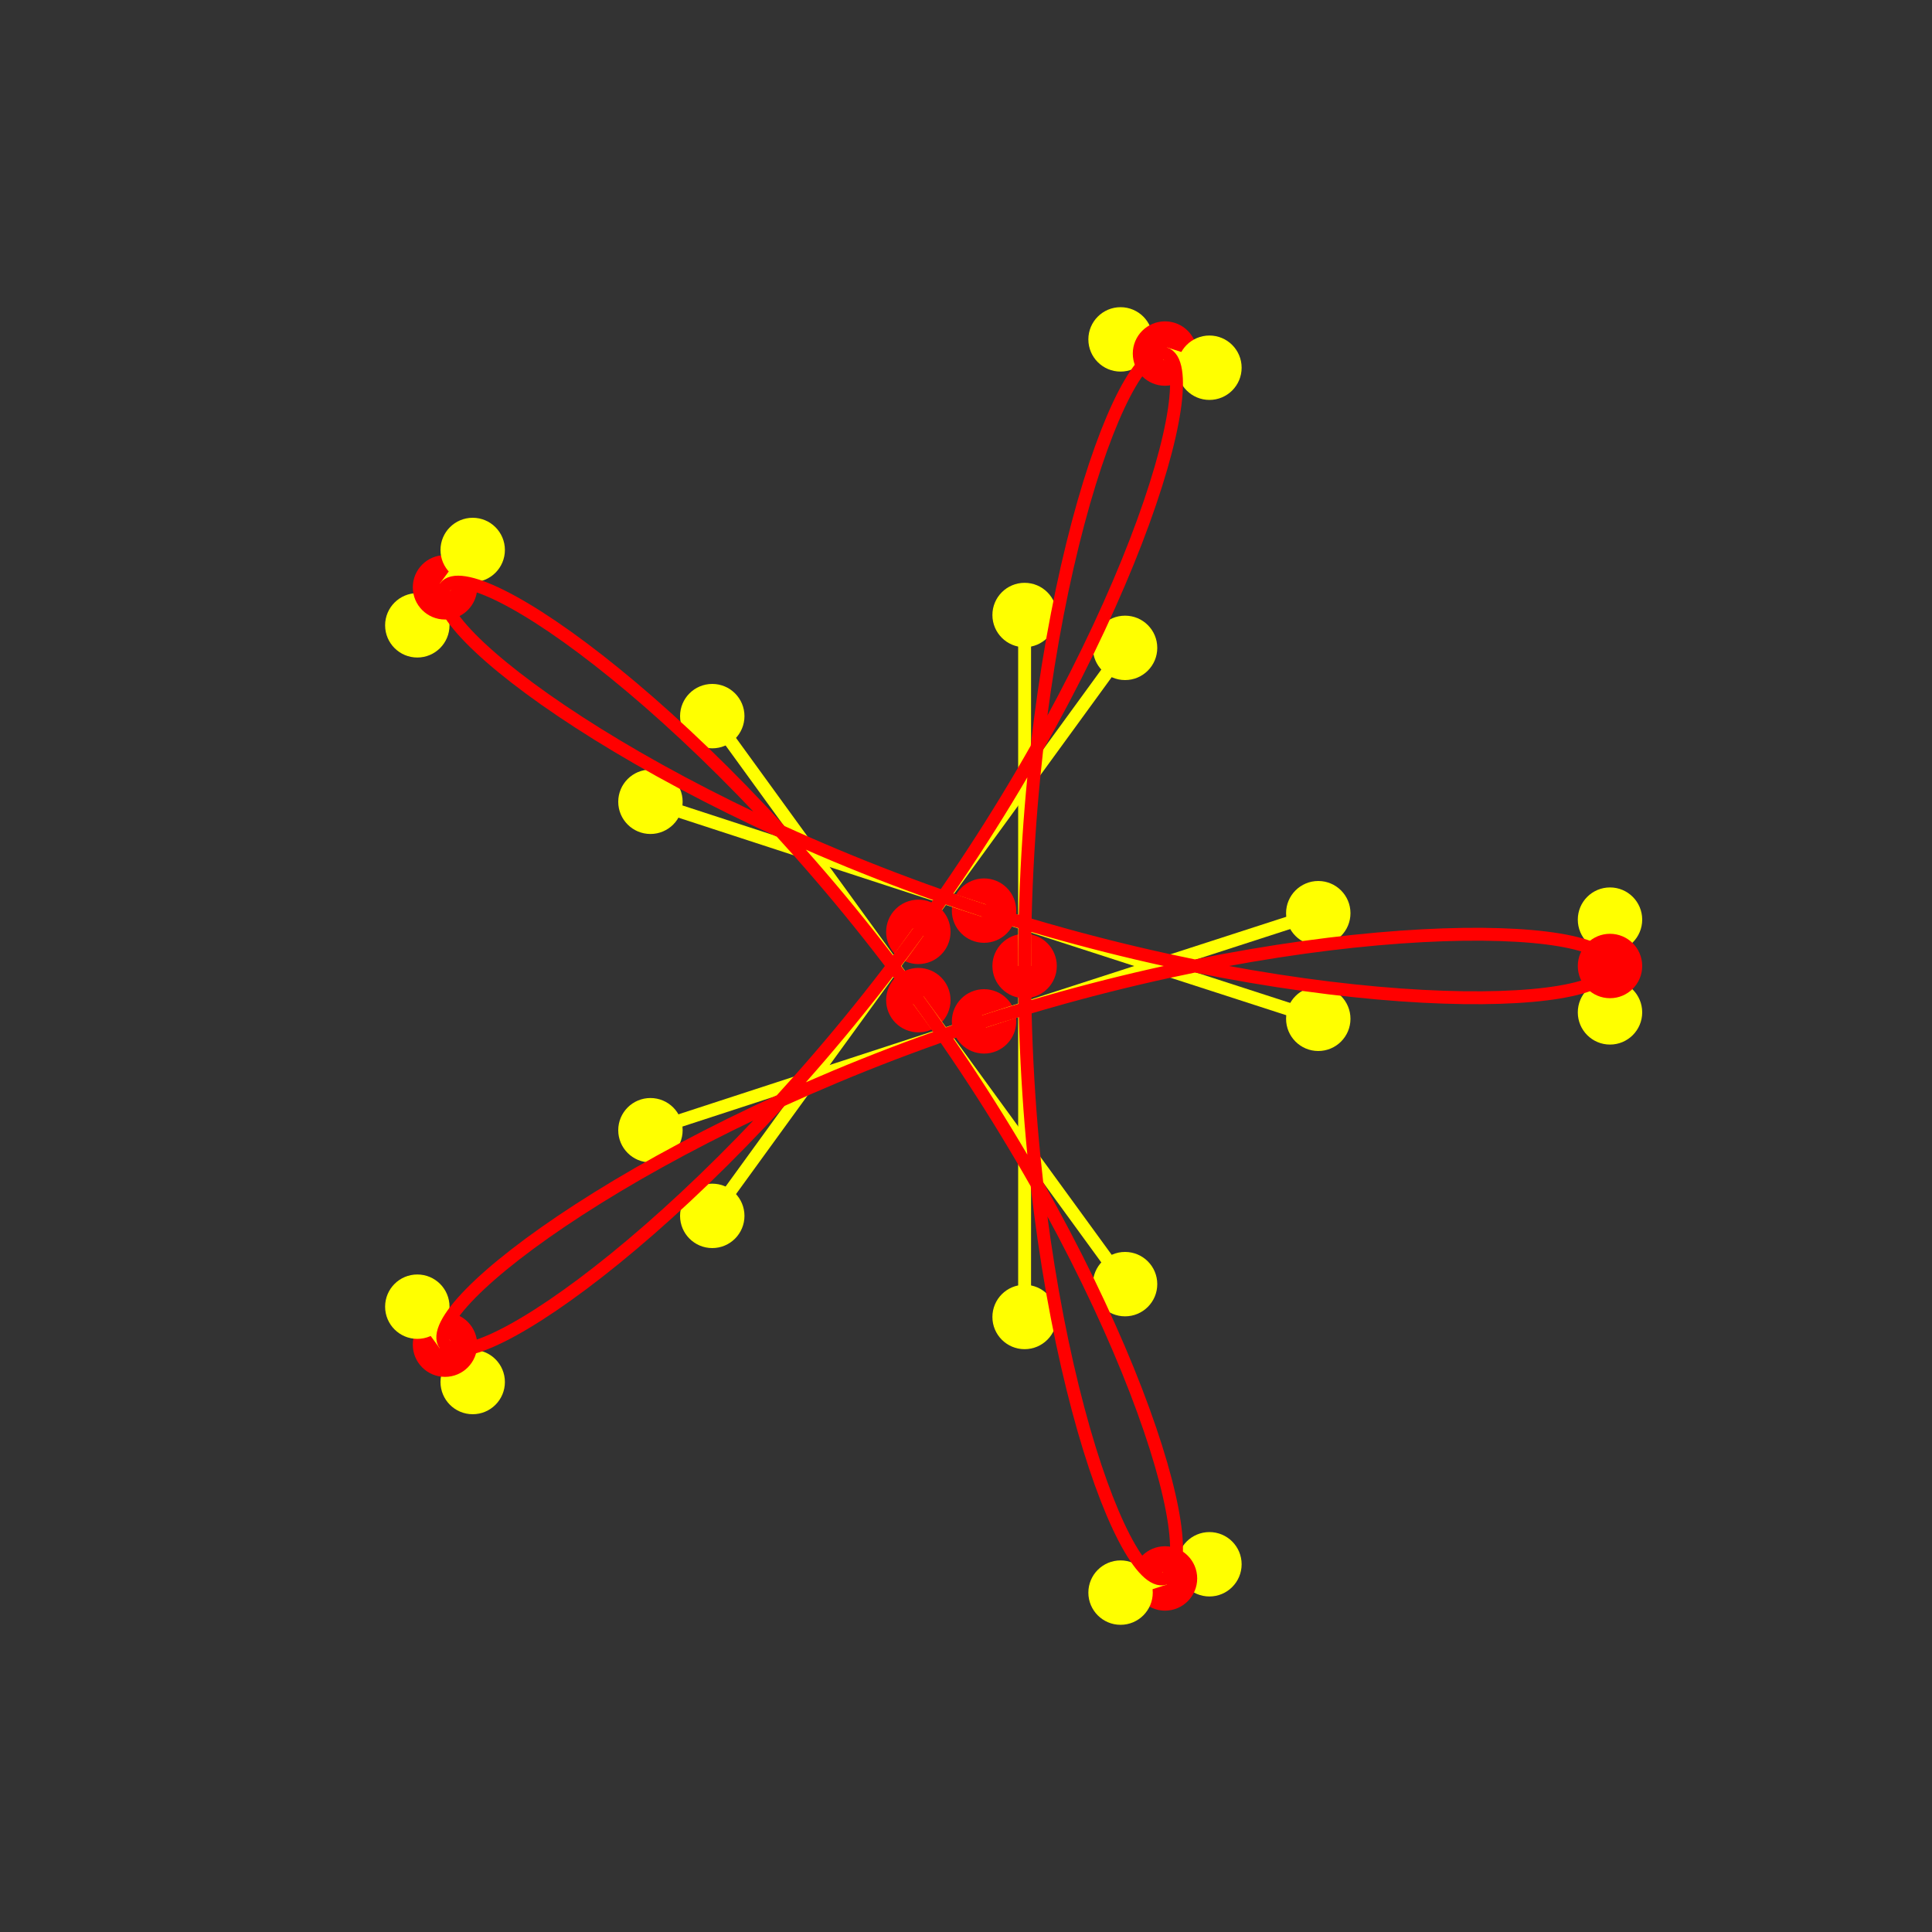 <svg xmlns="http://www.w3.org/2000/svg" viewBox="-1.5 -1.5 3 3"><rect x="-1.5" y="-1.5" width="3" height="3" fill="#333333" stroke="none"/><line x1="1" y1="0" x2="1" y2="0.072" stroke="#ff0" stroke-width="0.02"></line><line x1="0.028" y1="-0.086" x2="0.547" y2="0.082" stroke="#ff0" stroke-width="0.02"></line><circle cx="1" cy="0.072" r="0.05" fill="#ff0"></circle><circle cx="0.547" cy="0.082" r="0.05" fill="#ff0"></circle><circle cx="0.028" cy="-0.086" r="0.05" fill="#f00"></circle><line x1="0.028" y1="-0.086" x2="-0.49" y2="-0.255" stroke="#ff0" stroke-width="0.02"></line><line x1="-0.809" y1="-0.588" x2="-0.852" y2="-0.529" stroke="#ff0" stroke-width="0.02"></line><circle cx="-0.49" cy="-0.255" r="0.05" fill="#ff0"></circle><circle cx="-0.852" cy="-0.529" r="0.05" fill="#ff0"></circle><circle cx="-0.809" cy="-0.588" r="0.05" fill="#f00"></circle><line x1="-0.809" y1="-0.588" x2="-0.766" y2="-0.646" stroke="#ff0" stroke-width="0.02"></line><line x1="-0.074" y1="0.053" x2="-0.394" y2="-0.388" stroke="#ff0" stroke-width="0.02"></line><circle cx="-0.766" cy="-0.646" r="0.05" fill="#ff0"></circle><circle cx="-0.394" cy="-0.388" r="0.05" fill="#ff0"></circle><circle cx="-0.074" cy="0.053" r="0.05" fill="#f00"></circle><line x1="-0.074" y1="0.053" x2="0.247" y2="0.494" stroke="#ff0" stroke-width="0.02"></line><line x1="0.309" y1="0.951" x2="0.378" y2="0.929" stroke="#ff0" stroke-width="0.02"></line><circle cx="0.247" cy="0.494" r="0.05" fill="#ff0"></circle><circle cx="0.378" cy="0.929" r="0.05" fill="#ff0"></circle><circle cx="0.309" cy="0.951" r="0.05" fill="#f00"></circle><line x1="0.309" y1="0.951" x2="0.24" y2="0.973" stroke="#ff0" stroke-width="0.02"></line><line x1="0.091" y1="2.2266305439042776e-17" x2="0.091" y2="0.545" stroke="#ff0" stroke-width="0.02"></line><circle cx="0.24" cy="0.973" r="0.05" fill="#ff0"></circle><circle cx="0.091" cy="0.545" r="0.05" fill="#ff0"></circle><circle cx="0.091" cy="2.2266305439042776e-17" r="0.05" fill="#f00"></circle><line x1="0.091" y1="2.2266305439042776e-17" x2="0.091" y2="-0.545" stroke="#ff0" stroke-width="0.02"></line><line x1="0.309" y1="-0.951" x2="0.24" y2="-0.973" stroke="#ff0" stroke-width="0.02"></line><circle cx="0.091" cy="-0.545" r="0.05" fill="#ff0"></circle><circle cx="0.24" cy="-0.973" r="0.05" fill="#ff0"></circle><circle cx="0.309" cy="-0.951" r="0.05" fill="#f00"></circle><line x1="0.309" y1="-0.951" x2="0.378" y2="-0.929" stroke="#ff0" stroke-width="0.02"></line><line x1="-0.074" y1="-0.053" x2="0.247" y2="-0.494" stroke="#ff0" stroke-width="0.02"></line><circle cx="0.378" cy="-0.929" r="0.05" fill="#ff0"></circle><circle cx="0.247" cy="-0.494" r="0.05" fill="#ff0"></circle><circle cx="-0.074" cy="-0.053" r="0.05" fill="#f00"></circle><line x1="-0.074" y1="-0.053" x2="-0.394" y2="0.388" stroke="#ff0" stroke-width="0.02"></line><line x1="-0.809" y1="0.588" x2="-0.766" y2="0.646" stroke="#ff0" stroke-width="0.02"></line><circle cx="-0.394" cy="0.388" r="0.05" fill="#ff0"></circle><circle cx="-0.766" cy="0.646" r="0.05" fill="#ff0"></circle><circle cx="-0.809" cy="0.588" r="0.05" fill="#f00"></circle><line x1="-0.809" y1="0.588" x2="-0.852" y2="0.529" stroke="#ff0" stroke-width="0.02"></line><line x1="0.028" y1="0.086" x2="-0.49" y2="0.255" stroke="#ff0" stroke-width="0.02"></line><circle cx="-0.852" cy="0.529" r="0.05" fill="#ff0"></circle><circle cx="-0.49" cy="0.255" r="0.05" fill="#ff0"></circle><circle cx="0.028" cy="0.086" r="0.05" fill="#f00"></circle><line x1="0.028" y1="0.086" x2="0.547" y2="-0.082" stroke="#ff0" stroke-width="0.02"></line><line x1="1" y1="4.898587196589413e-16" x2="1" y2="-0.072" stroke="#ff0" stroke-width="0.02"></line><circle cx="0.547" cy="-0.082" r="0.05" fill="#ff0"></circle><circle cx="1" cy="-0.072" r="0.05" fill="#ff0"></circle><circle cx="1" cy="4.898587196589413e-16" r="0.05" fill="#f00"></circle><path d="M 1 0 C 1 0.072 0.547 0.082 0.028 -0.086 C -0.49 -0.255 -0.852 -0.529 -0.809 -0.588 C -0.766 -0.646 -0.394 -0.388 -0.074 0.053 C 0.247 0.494 0.378 0.929 0.309 0.951 C 0.24 0.973 0.091 0.545 0.091 2.2266305439042776e-17 C 0.091 -0.545 0.24 -0.973 0.309 -0.951 C 0.378 -0.929 0.247 -0.494 -0.074 -0.053 C -0.394 0.388 -0.766 0.646 -0.809 0.588 C -0.852 0.529 -0.49 0.255 0.028 0.086 C 0.547 -0.082 1 -0.072 1 4.898587196589413e-16 Z " fill="none" stroke="#f00" stroke-width="0.02"></path></svg>